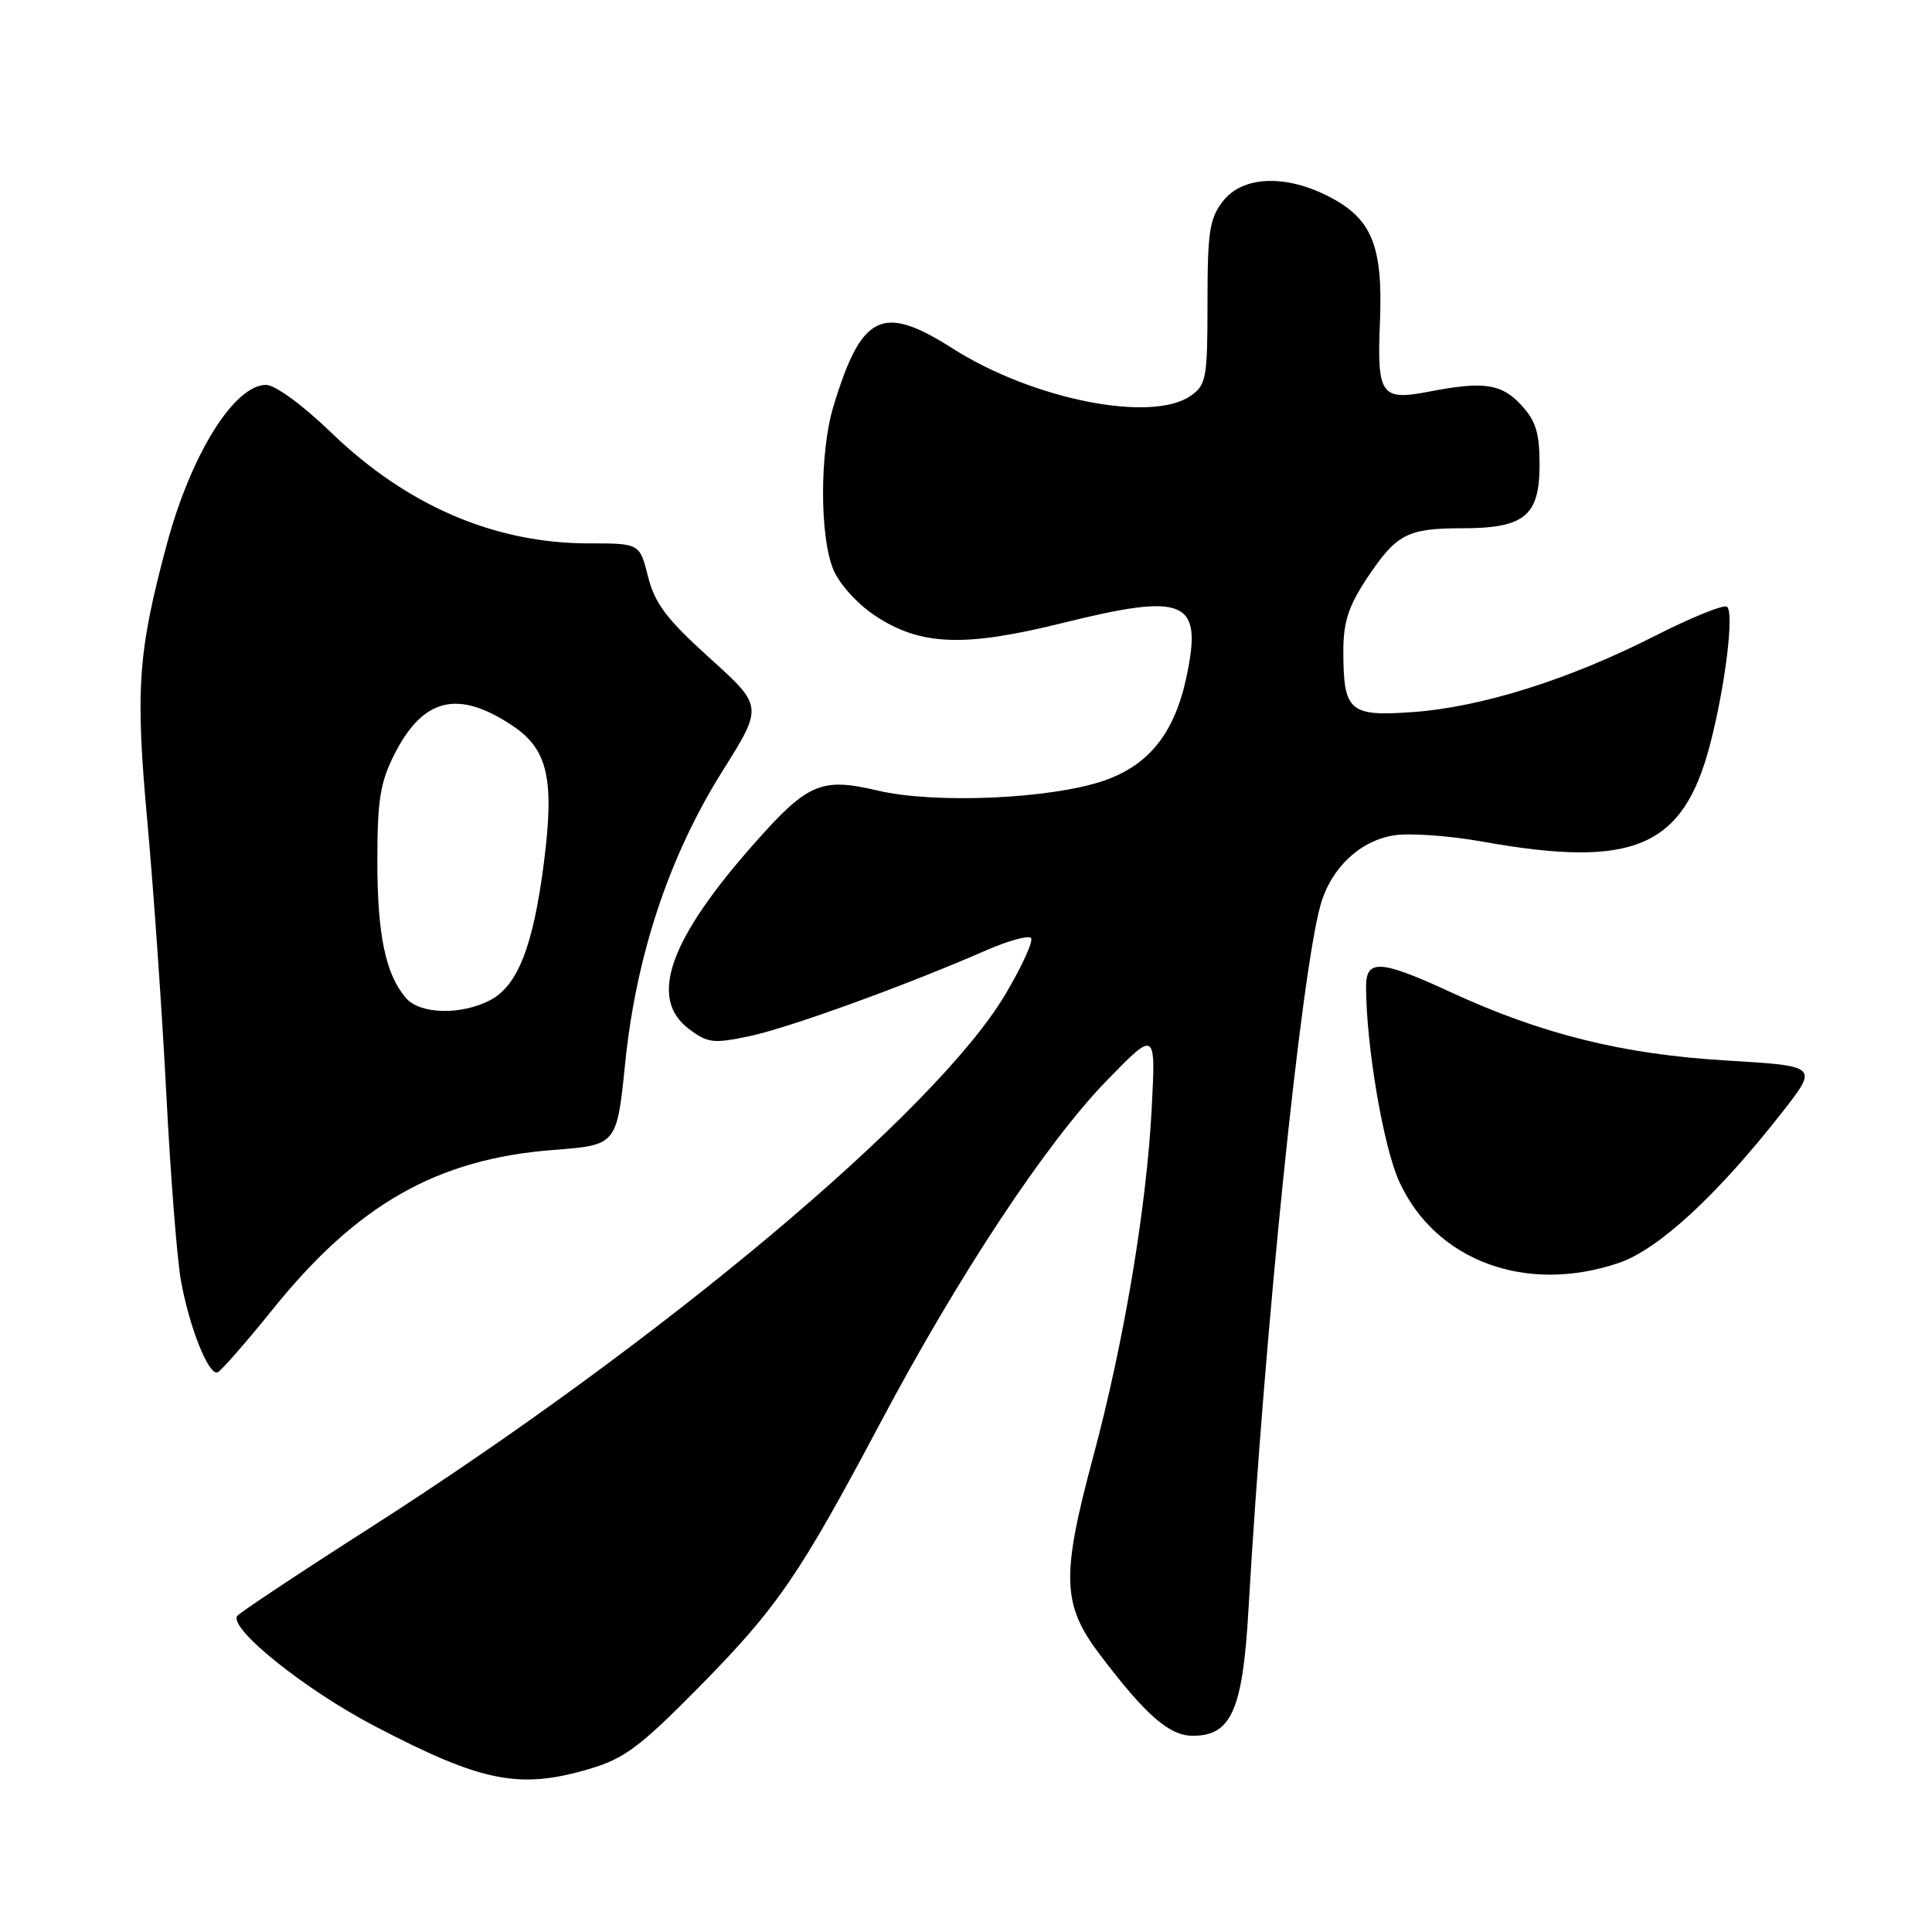 <?xml version="1.0" encoding="UTF-8" standalone="no"?>
<!DOCTYPE svg PUBLIC "-//W3C//DTD SVG 1.1//EN" "http://www.w3.org/Graphics/SVG/1.1/DTD/svg11.dtd" >
<svg xmlns="http://www.w3.org/2000/svg" xmlns:xlink="http://www.w3.org/1999/xlink" version="1.1" viewBox="0 0 256 256">
 <g >
 <path fill="currentColor"
d=" M 78.07 234.40 C 82.72 233.03 84.79 231.48 92.52 223.65 C 103.00 213.02 105.87 208.84 116.67 188.50 C 127.09 168.87 138.66 151.39 146.69 143.14 C 153.15 136.50 153.15 136.50 152.60 147.01 C 151.91 160.07 148.91 177.94 144.86 193.00 C 140.59 208.90 140.72 212.62 145.75 219.26 C 151.86 227.32 154.94 230.00 158.06 230.00 C 163.16 230.00 164.67 226.57 165.43 213.27 C 167.55 176.46 172.42 128.88 174.99 119.87 C 176.38 114.99 180.22 111.38 184.76 110.68 C 186.82 110.36 192.10 110.74 196.50 111.53 C 216.46 115.10 223.02 112.30 226.58 98.69 C 228.62 90.88 229.82 81.01 228.82 80.39 C 228.34 80.09 224.03 81.85 219.23 84.29 C 207.92 90.04 196.33 93.69 187.25 94.35 C 178.78 94.97 178.00 94.29 178.00 86.24 C 178.00 82.43 178.69 80.30 181.11 76.65 C 185.01 70.77 186.46 70.00 193.71 70.00 C 202.00 70.00 204.00 68.37 204.00 61.59 C 204.00 57.35 203.51 55.76 201.55 53.65 C 198.93 50.83 196.58 50.49 189.32 51.90 C 182.98 53.12 182.45 52.36 182.85 42.67 C 183.26 32.54 181.79 28.96 176.02 26.01 C 170.27 23.08 164.67 23.33 162.07 26.63 C 160.27 28.93 160.00 30.66 160.00 40.08 C 160.00 50.11 159.84 51.00 157.78 52.44 C 152.60 56.07 136.86 52.94 126.22 46.17 C 116.90 40.23 114.16 41.56 110.43 53.85 C 108.61 59.85 108.60 71.12 110.42 75.47 C 111.22 77.39 113.63 80.05 115.95 81.58 C 121.97 85.57 127.74 85.79 140.84 82.54 C 157.08 78.51 159.36 79.49 157.24 89.57 C 155.67 97.09 152.28 101.37 146.28 103.44 C 139.22 105.87 123.87 106.54 116.28 104.75 C 108.85 103.00 107.04 103.76 100.08 111.61 C 88.68 124.46 85.90 132.26 91.26 136.32 C 93.77 138.22 94.51 138.31 99.34 137.29 C 104.49 136.21 120.00 130.59 130.73 125.90 C 133.60 124.65 136.25 123.92 136.61 124.28 C 136.97 124.64 135.44 128.01 133.20 131.78 C 124.02 147.23 87.84 177.60 48.99 202.47 C 39.56 208.50 31.66 213.75 31.42 214.13 C 30.36 215.84 40.46 223.92 49.67 228.73 C 63.84 236.14 68.81 237.13 78.07 234.40 Z  M 36.10 173.54 C 47.33 159.57 57.91 153.56 73.36 152.37 C 81.73 151.73 81.73 151.73 82.84 140.88 C 84.29 126.58 88.68 113.41 95.72 102.19 C 101.12 93.59 101.12 93.59 94.05 87.21 C 88.34 82.05 86.77 79.97 85.87 76.41 C 84.76 72.00 84.76 72.00 78.01 72.00 C 65.54 72.00 53.93 67.01 43.92 57.35 C 40.13 53.69 36.46 51.00 35.26 51.00 C 31.03 51.00 25.29 60.23 22.09 72.17 C 18.25 86.49 17.92 91.34 19.54 109.04 C 20.36 118.09 21.49 134.28 22.04 145.00 C 22.59 155.72 23.46 166.82 23.97 169.66 C 25.09 175.90 27.65 182.30 28.83 181.84 C 29.30 181.65 32.57 177.92 36.10 173.54 Z  M 214.51 167.34 C 219.77 165.55 227.59 158.33 236.22 147.29 C 240.93 141.25 240.93 141.25 228.73 140.52 C 215.05 139.71 204.27 137.03 192.21 131.46 C 182.92 127.17 181.00 127.05 181.01 130.75 C 181.03 138.64 183.31 151.99 185.41 156.58 C 190.21 167.08 202.24 171.52 214.51 167.34 Z  M 53.80 132.25 C 51.09 129.12 50.00 123.89 50.00 114.06 C 50.00 106.05 50.38 103.67 52.25 99.97 C 56.06 92.43 60.72 91.32 68.00 96.22 C 72.59 99.32 73.48 103.27 72.07 114.31 C 70.65 125.40 68.59 130.64 64.93 132.54 C 61.06 134.54 55.66 134.40 53.80 132.25 Z "/>
</g>
</svg>